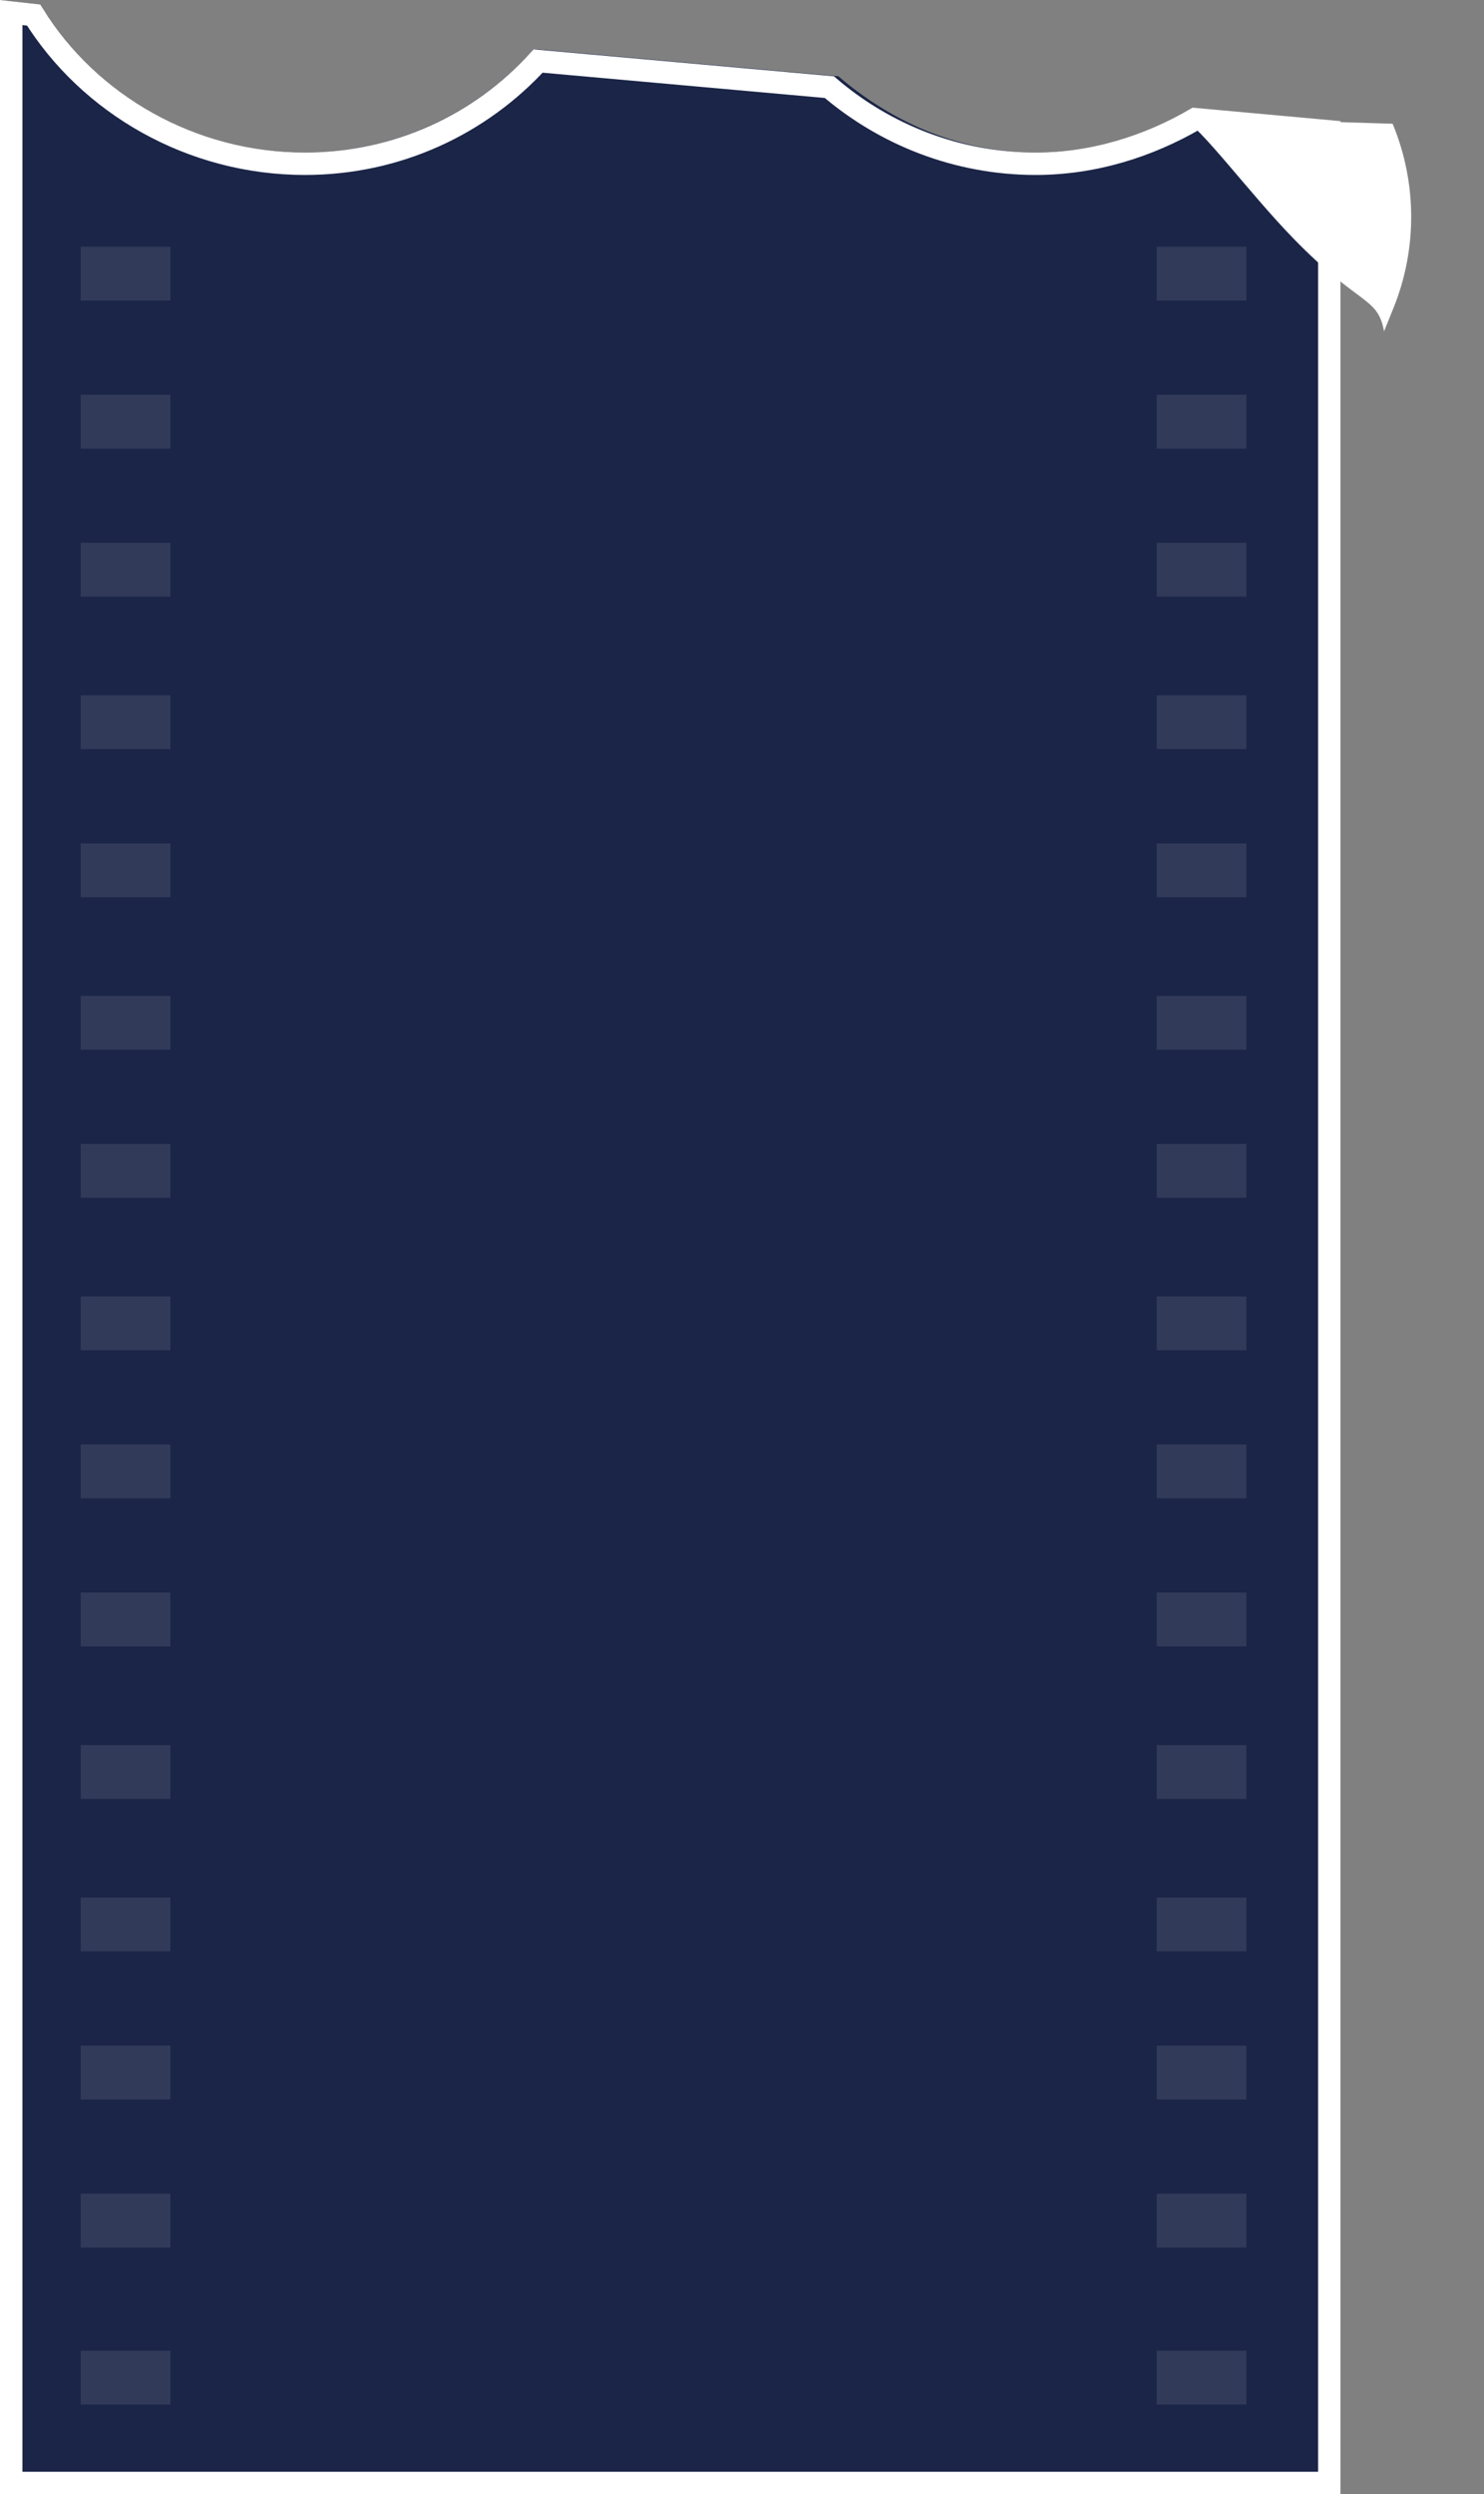 <svg width="331" height="556" viewBox="0 0 331 556" fill="none" xmlns="http://www.w3.org/2000/svg">
<rect x="0" y="0" width="331" height="556" fill="#808080" stroke="none"/>
<path d="M299 556V29L265 25C255.162 30.498 243.118 34 231 34C213.996 34 198.885 27.206 187 17L120 11H119C106.6 24.979 88.324 34 68 34C43.114 34 20.747 20.719 9 1L0 0L0 556H299Z" fill="#1B2547"/>
<path d="M266.574 26.562L296.5 29.283V553.5H2.5V2.793L7.503 3.349C19.86 23.24 42.677 36.5 68 36.5C88.698 36.5 107.193 27.655 120.025 13.602L184.973 19.418C197.276 29.95 213.41 36.5 231 36.5C243.996 36.5 256.205 32.586 266.574 26.562Z" stroke="white" stroke-width="5"/>
<g opacity="0.1">
<path d="M18 524L18 536L38 536L38 524L18 524Z" fill="white"/>
</g>
<g opacity="0.1">
<path d="M258 524L258 536L278 536L278 524L258 524Z" fill="white"/>
</g>
<g opacity="0.1">
<path d="M18 489L18 501H38V489H18Z" fill="white"/>
</g>
<g opacity="0.1">
<path d="M258 489V501H278V489H258Z" fill="white"/>
</g>
<g opacity="0.1">
<path d="M18 456L18 468H38V456H18Z" fill="white"/>
</g>
<g opacity="0.1">
<path d="M258 456L258 468L278 468L278 456L258 456Z" fill="white"/>
</g>
<g opacity="0.1">
<path d="M18 423L18 435H38V423H18Z" fill="white"/>
</g>
<g opacity="0.1">
<path d="M258 423L258 435L278 435L278 423L258 423Z" fill="white"/>
</g>
<g opacity="0.1">
<path d="M18 389L18 401H38V389H18Z" fill="white"/>
</g>
<g opacity="0.1">
<path d="M258 389V401H278V389H258Z" fill="white"/>
</g>
<g opacity="0.1">
<path d="M18 355L18 367H38V355H18Z" fill="white"/>
</g>
<g opacity="0.1">
<path d="M258 355V367H278V355H258Z" fill="white"/>
</g>
<g opacity="0.1">
<path d="M18 322L18 334H38V322H18Z" fill="white"/>
</g>
<g opacity="0.1">
<path d="M258 322L258 334L278 334L278 322L258 322Z" fill="white"/>
</g>
<g opacity="0.1">
<path d="M18 289L18 301H38V289H18Z" fill="white"/>
</g>
<g opacity="0.1">
<path d="M258 289L258 301L278 301L278 289L258 289Z" fill="white"/>
</g>
<g opacity="0.1">
<path d="M18 255L18 267H38V255H18Z" fill="white"/>
</g>
<g opacity="0.1">
<path d="M258 255V267H278V255H258Z" fill="white"/>
</g>
<g opacity="0.1">
<path d="M18 222L18 234H38V222H18Z" fill="white"/>
</g>
<g opacity="0.1">
<path d="M258 222L258 234L278 234L278 222L258 222Z" fill="white"/>
</g>
<g opacity="0.1">
<path d="M18 188L18 200L38 200L38 188L18 188Z" fill="white"/>
</g>
<g opacity="0.1">
<path d="M258 188L258 200L278 200L278 188L258 188Z" fill="white"/>
</g>
<g opacity="0.1">
<path d="M18 155L18 167L38 167L38 155L18 155Z" fill="white"/>
</g>
<g opacity="0.1">
<path d="M258 155L258 167L278 167L278 155L258 155Z" fill="white"/>
</g>
<g opacity="0.1">
<path d="M18 121L18 133H38V121H18Z" fill="white"/>
</g>
<g opacity="0.1">
<path d="M258 121L258 133L278 133L278 121L258 121Z" fill="white"/>
</g>
<g opacity="0.1">
<path d="M18 88L18 100H38V88H18Z" fill="white"/>
</g>
<g opacity="0.1">
<path d="M258 88L258 100L278 100L278 88L258 88Z" fill="white"/>
</g>
<g opacity="0.1">
<path d="M18 55L18 67L38 67L38 55L18 55Z" fill="white"/>
</g>
<g opacity="0.1">
<path d="M258 55L258 67L278 67L278 55L258 55Z" fill="white"/>
</g>
<path d="M288.533 53.208C278.451 42.844 267.76 28.178 263.453 26.162L310.618 27.582C316.074 40.722 316.142 55.476 310.809 68.662L308.711 73.851C307.263 66.024 303.231 68.316 288.533 53.208Z" fill="white"/>
</svg>
